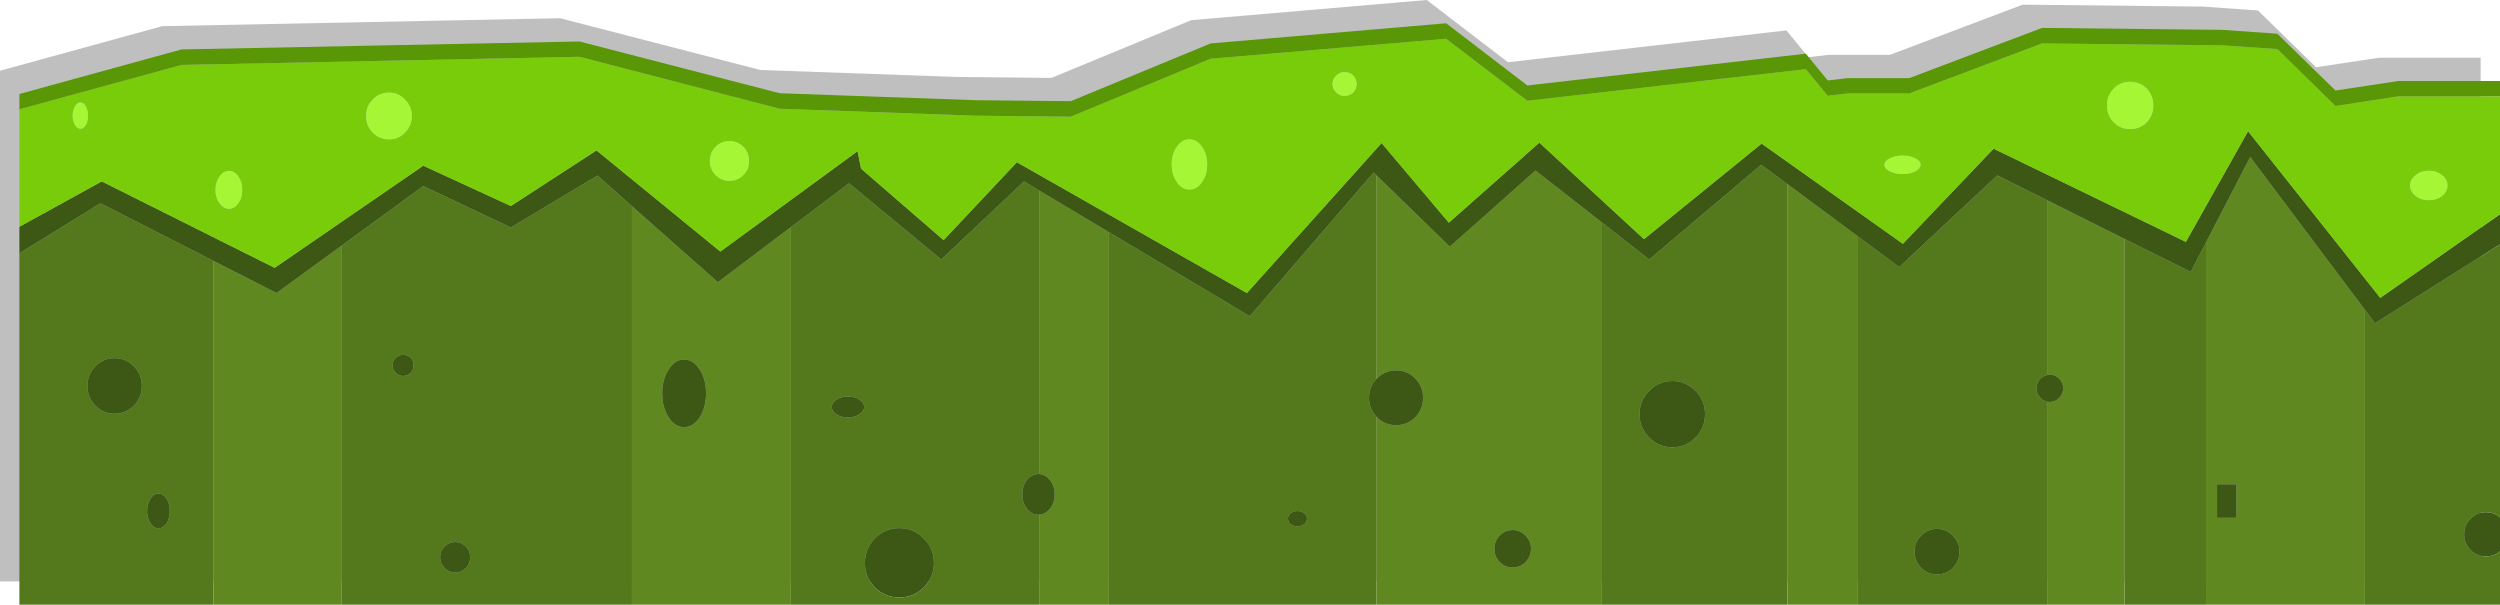 <?xml version="1.0" encoding="UTF-8" standalone="no"?>
<svg xmlns:ffdec="https://www.free-decompiler.com/flash" xmlns:xlink="http://www.w3.org/1999/xlink" ffdec:objectType="shape" height="156.0px" width="645.0px" xmlns="http://www.w3.org/2000/svg">
  <g transform="matrix(1.0, 0.0, 0.0, 1.0, 5.0, 6.0)">
    <path d="M516.85 -4.8 L563.3 -4.3 577.55 -3.3 592.55 11.35 608.75 8.9 635.0 8.9 635.0 144.0 -5.0 144.0 -5.0 12.25 36.85 0.75 139.5 -1.3 191.15 12.05 241.7 13.85 266.25 14.1 302.35 -0.8 363.1 -6.0 384.05 10.05 455.9 1.85 461.55 8.75 466.75 8.15 482.6 8.15 516.85 -4.8" fill="#000000" fill-opacity="0.251" fill-rule="evenodd" stroke="none"/>
    <path d="M640.0 57.05 L640.0 127.5 Q638.5 126.15 636.35 126.15 634.05 126.15 632.45 127.8 630.75 129.45 630.75 131.85 630.75 134.25 632.45 135.95 634.05 137.55 636.35 137.55 638.5 137.55 640.0 136.25 L640.0 150.0 605.15 150.0 605.15 73.95 607.75 77.4 640.0 57.05 M564.15 150.0 L543.15 150.0 543.15 55.65 560.2 64.15 564.15 56.55 564.15 150.0 M523.15 150.0 L474.15 150.0 474.15 54.85 485.0 62.9 510.3 39.25 523.15 45.65 523.15 90.75 522.35 91.05 521.95 91.3 Q521.65 91.45 521.45 91.7 520.4 92.75 520.4 94.2 520.4 95.65 521.45 96.65 L521.5 96.7 521.55 96.75 521.6 96.8 521.65 96.85 521.7 96.9 521.75 96.95 522.2 97.3 523.15 97.65 523.15 150.0 M456.15 150.0 L408.1 150.0 408.1 51.25 420.5 60.95 449.4 36.5 456.15 41.5 456.15 150.0 M350.1 150.0 L281.1 150.0 281.1 53.9 317.45 75.6 349.4 38.5 350.1 39.2 350.1 91.8 Q348.2 93.8 348.2 96.6 348.2 99.45 350.1 101.5 L350.1 150.0 M263.1 150.0 L199.05 150.0 199.05 52.6 214.05 41.3 237.85 60.95 259.2 40.8 263.1 43.15 263.1 116.3 262.9 116.3 Q261.2 116.3 259.95 117.8 258.75 119.35 258.75 121.55 258.75 123.75 259.95 125.3 261.2 126.8 262.9 126.8 L263.1 126.8 263.1 150.0 M158.05 150.0 L83.05 150.0 83.05 57.45 104.2 42.0 126.8 52.7 149.15 39.3 158.05 47.2 158.05 150.0 M50.05 150.0 L0.0 150.0 0.0 59.35 20.9 46.45 50.05 61.3 50.05 150.0 M490.65 140.5 Q492.35 142.2 494.75 142.2 497.15 142.2 498.85 140.5 500.55 138.75 500.55 136.3 500.55 133.9 498.85 132.2 497.15 130.45 494.75 130.45 492.35 130.45 490.65 132.2 488.95 133.9 488.95 136.3 488.95 138.75 490.65 140.5 M426.45 92.3 Q422.95 92.3 420.5 94.85 418.0 97.3 418.0 100.85 418.0 104.4 420.5 106.9 422.95 109.4 426.45 109.4 429.95 109.4 432.45 106.9 434.9 104.4 434.9 100.85 434.9 97.3 432.45 94.85 429.95 92.3 426.45 92.3 M331.5 129.25 Q332.2 128.65 332.2 127.8 332.2 126.95 331.5 126.4 330.75 125.85 329.75 125.85 328.7 125.85 328.0 126.4 327.3 126.95 327.3 127.8 327.3 128.65 328.0 129.25 328.7 129.8 329.75 129.8 330.75 129.8 331.5 129.25 M210.8 97.1 Q209.6 97.9 209.6 99.0 209.6 100.1 210.8 100.9 212.05 101.7 213.75 101.7 215.5 101.7 216.7 100.9 217.95 100.1 217.95 99.0 217.95 97.9 216.7 97.1 215.5 96.3 213.75 96.3 212.05 96.3 210.8 97.1 M218.15 139.2 Q218.15 142.95 220.75 145.6 223.35 148.15 227.05 148.15 230.7 148.15 233.3 145.6 235.95 142.95 235.95 139.2 235.95 135.5 233.3 132.9 230.7 130.25 227.05 130.25 223.35 130.25 220.75 132.9 218.15 135.5 218.15 139.2 M99.0 91.0 Q100.15 91.0 100.95 90.2 101.7 89.4 101.7 88.25 101.7 87.1 100.95 86.3 100.15 85.55 99.0 85.55 97.9 85.55 97.1 86.3 96.3 87.1 96.3 88.25 96.3 89.4 97.1 90.2 97.9 91.0 99.0 91.0 M17.55 93.6 Q17.55 96.55 19.6 98.65 21.65 100.75 24.55 100.75 27.45 100.75 29.55 98.65 31.6 96.55 31.6 93.6 31.6 90.6 29.55 88.5 27.45 86.4 24.55 86.4 21.65 86.4 19.6 88.5 17.55 90.6 17.55 93.6 M32.95 125.85 Q32.95 127.65 33.8 129.0 34.65 130.3 35.9 130.3 37.1 130.3 38.0 129.0 38.8 127.65 38.8 125.85 38.8 124.0 38.0 122.7 37.1 121.35 35.9 121.35 34.65 121.35 33.8 122.7 32.95 124.0 32.95 125.85 M109.7 140.55 Q110.8 141.7 112.45 141.7 114.05 141.7 115.2 140.55 116.3 139.4 116.3 137.75 116.3 136.15 115.2 135.0 114.05 133.85 112.45 133.85 110.8 133.85 109.7 135.0 108.55 136.15 108.55 137.75 108.55 139.4 109.7 140.55" fill="#54791c" fill-rule="evenodd" stroke="none"/>
    <path d="M605.15 150.0 L564.15 150.0 564.15 56.55 575.55 34.5 605.15 73.95 605.15 150.0 M543.15 150.0 L523.15 150.0 523.15 97.65 523.85 97.7 Q525.25 97.7 526.3 96.65 527.3 95.65 527.3 94.2 527.3 92.75 526.3 91.7 525.25 90.65 523.85 90.65 L523.15 90.75 523.15 45.65 543.15 55.65 543.15 150.0 M474.15 150.0 L456.15 150.0 456.15 41.5 474.15 54.85 474.15 150.0 M408.1 150.0 L350.1 150.0 350.1 101.5 350.25 101.65 Q352.3 103.7 355.2 103.7 358.1 103.7 360.15 101.65 362.15 99.55 362.15 96.6 362.15 93.7 360.15 91.65 358.1 89.55 355.2 89.55 352.3 89.55 350.25 91.65 L350.1 91.8 350.1 39.2 369.05 57.65 391.15 38.0 408.1 51.25 408.1 150.0 M281.1 150.0 L263.1 150.0 263.1 126.8 Q264.65 126.7 265.85 125.3 267.1 123.75 267.1 121.55 267.1 119.35 265.85 117.8 264.65 116.4 263.1 116.3 L263.1 43.15 281.1 53.9 281.1 150.0 M199.05 150.0 L158.05 150.0 158.05 47.2 180.2 66.8 199.05 52.6 199.05 150.0 M83.05 150.0 L50.05 150.0 50.05 61.3 66.35 69.6 83.05 57.45 83.05 150.0 M572.0 127.6 L572.0 118.95 567.0 118.95 567.0 127.6 572.0 127.6 M381.9 132.2 Q380.55 133.6 380.55 135.6 380.55 137.55 381.9 139.0 383.3 140.4 385.25 140.4 387.25 140.4 388.6 139.0 390.0 137.55 390.0 135.6 390.0 133.6 388.6 132.2 387.25 130.75 385.25 130.75 383.3 130.75 381.9 132.2 M165.85 95.5 Q165.85 99.05 167.5 101.65 169.15 104.2 171.5 104.2 173.85 104.2 175.55 101.65 177.15 99.05 177.15 95.5 177.15 91.9 175.55 89.35 173.85 86.75 171.5 86.75 169.15 86.75 167.5 89.35 165.85 91.9 165.85 95.5" fill="#5f8820" fill-rule="evenodd" stroke="none"/>
    <path d="M640.0 49.25 L640.0 57.05 607.75 77.4 605.15 73.95 575.55 34.5 564.15 56.55 560.2 64.15 543.15 55.65 523.15 45.65 510.3 39.25 485.0 62.9 474.15 54.85 456.15 41.5 449.4 36.5 420.5 60.95 408.1 51.25 391.15 38.0 369.05 57.65 350.1 39.2 349.4 38.5 317.45 75.6 281.1 53.9 263.1 43.15 259.2 40.8 237.85 60.95 214.05 41.3 199.05 52.6 180.2 66.8 158.05 47.2 149.15 39.3 126.8 52.7 104.2 42.0 83.05 57.45 66.35 69.6 50.05 61.3 20.9 46.45 0.0 59.35 0.0 52.5 21.25 40.8 65.85 63.1 104.2 36.75 126.8 47.15 148.9 32.8 180.85 58.9 216.25 33.0 217.15 37.5 238.45 55.95 257.35 35.85 316.7 69.6 351.45 30.9 368.8 51.45 392.15 30.8 419.15 55.7 449.5 31.05 485.95 56.9 509.35 32.35 558.95 56.4 575.0 27.85 609.1 70.85 640.0 49.25 M640.0 127.5 L640.0 136.25 Q638.5 137.55 636.35 137.55 634.05 137.55 632.45 135.95 630.75 134.25 630.75 131.85 630.75 129.45 632.45 127.8 634.05 126.15 636.35 126.15 638.5 126.15 640.0 127.5 M523.15 90.75 L523.85 90.65 Q525.25 90.65 526.3 91.7 527.3 92.75 527.3 94.2 527.3 95.65 526.3 96.65 525.25 97.7 523.85 97.7 L523.15 97.65 522.2 97.3 521.75 96.95 521.7 96.9 521.65 96.85 521.6 96.8 521.55 96.75 521.5 96.7 521.45 96.65 Q520.4 95.65 520.4 94.2 520.4 92.75 521.45 91.7 521.65 91.45 521.95 91.3 L522.35 91.05 523.15 90.75 M490.65 140.5 Q488.95 138.75 488.95 136.3 488.95 133.9 490.65 132.2 492.35 130.45 494.75 130.45 497.15 130.45 498.85 132.2 500.55 133.9 500.55 136.3 500.55 138.75 498.85 140.5 497.15 142.2 494.75 142.2 492.35 142.2 490.65 140.5 M572.0 127.6 L567.0 127.6 567.0 118.95 572.0 118.95 572.0 127.6 M426.45 92.3 Q429.95 92.3 432.45 94.85 434.9 97.3 434.9 100.85 434.9 104.4 432.45 106.9 429.95 109.4 426.45 109.4 422.95 109.4 420.5 106.9 418.0 104.4 418.0 100.85 418.0 97.3 420.5 94.85 422.95 92.3 426.45 92.3 M350.1 91.8 L350.25 91.65 Q352.3 89.55 355.2 89.55 358.1 89.55 360.15 91.65 362.15 93.7 362.15 96.6 362.15 99.55 360.15 101.65 358.1 103.7 355.2 103.7 352.3 103.7 350.25 101.65 L350.1 101.5 Q348.2 99.45 348.2 96.6 348.2 93.8 350.1 91.8 M381.9 132.2 Q383.3 130.75 385.25 130.75 387.25 130.75 388.6 132.2 390.0 133.6 390.0 135.6 390.0 137.55 388.6 139.0 387.25 140.4 385.25 140.4 383.3 140.4 381.9 139.0 380.55 137.55 380.55 135.6 380.55 133.6 381.9 132.2 M331.5 129.25 Q330.75 129.8 329.75 129.8 328.7 129.8 328.0 129.25 327.3 128.65 327.3 127.8 327.3 126.95 328.0 126.4 328.7 125.85 329.75 125.85 330.75 125.85 331.5 126.4 332.2 126.95 332.2 127.8 332.2 128.65 331.5 129.25 M165.85 95.5 Q165.85 91.9 167.5 89.35 169.15 86.75 171.5 86.75 173.85 86.75 175.55 89.35 177.15 91.9 177.15 95.5 177.15 99.05 175.55 101.65 173.85 104.2 171.5 104.2 169.15 104.2 167.5 101.65 165.85 99.05 165.85 95.5 M218.15 139.2 Q218.15 135.5 220.75 132.9 223.35 130.25 227.05 130.25 230.7 130.25 233.3 132.9 235.95 135.5 235.95 139.2 235.95 142.95 233.3 145.6 230.7 148.15 227.05 148.15 223.35 148.15 220.75 145.6 218.15 142.95 218.15 139.2 M210.8 97.1 Q212.05 96.3 213.75 96.3 215.5 96.3 216.7 97.1 217.95 97.9 217.95 99.0 217.95 100.1 216.7 100.9 215.5 101.7 213.75 101.7 212.05 101.7 210.8 100.9 209.6 100.1 209.6 99.0 209.6 97.9 210.8 97.1 M263.1 116.3 Q264.65 116.4 265.85 117.8 267.1 119.35 267.1 121.55 267.1 123.75 265.85 125.3 264.65 126.7 263.1 126.8 L262.9 126.8 Q261.2 126.8 259.95 125.3 258.75 123.75 258.75 121.55 258.75 119.35 259.95 117.8 261.2 116.3 262.9 116.3 L263.1 116.3 M99.0 91.0 Q97.9 91.0 97.1 90.2 96.3 89.4 96.3 88.25 96.3 87.1 97.1 86.3 97.9 85.55 99.0 85.55 100.15 85.55 100.95 86.3 101.7 87.1 101.7 88.25 101.7 89.4 100.95 90.2 100.15 91.0 99.0 91.0 M17.55 93.6 Q17.55 90.6 19.6 88.5 21.65 86.4 24.55 86.4 27.45 86.4 29.55 88.5 31.6 90.6 31.6 93.6 31.6 96.55 29.55 98.65 27.45 100.75 24.55 100.75 21.65 100.75 19.6 98.65 17.55 96.55 17.55 93.6 M109.7 140.55 Q108.55 139.4 108.55 137.75 108.55 136.15 109.7 135.0 110.8 133.85 112.45 133.85 114.05 133.85 115.2 135.0 116.3 136.15 116.3 137.75 116.3 139.4 115.2 140.55 114.05 141.7 112.45 141.7 110.8 141.7 109.7 140.55 M32.95 125.85 Q32.95 124.0 33.8 122.7 34.65 121.35 35.9 121.35 37.1 121.35 38.0 122.7 38.8 124.0 38.8 125.85 38.8 127.65 38.0 129.0 37.1 130.3 35.9 130.3 34.65 130.3 33.8 129.0 32.95 127.65 32.95 125.85" fill="#3d5814" fill-rule="evenodd" stroke="none"/>
    <path d="M0.0 22.2 L41.85 10.75 144.5 8.65 196.15 22.05 246.7 23.85 271.25 24.1 307.35 9.15 368.1 4.0 389.05 20.0 460.9 11.85 466.55 18.7 471.75 18.1 487.6 18.1 521.85 5.2 568.3 5.7 582.55 6.65 597.55 21.35 613.75 18.85 640.0 18.85 640.0 49.25 609.1 70.85 575.0 27.85 558.95 56.4 509.35 32.35 485.95 56.9 449.5 31.05 419.15 55.7 392.15 30.8 368.8 51.45 351.45 30.9 316.7 69.6 257.35 35.85 238.45 55.95 217.15 37.5 216.25 33.0 180.85 58.9 148.9 32.8 126.8 47.15 104.2 36.75 65.85 63.1 21.25 40.8 0.0 52.5 0.0 22.2 M621.65 45.65 Q623.65 45.65 625.05 44.55 626.45 43.4 626.45 41.85 626.45 40.3 625.05 39.2 623.65 38.05 621.65 38.05 619.6 38.05 618.25 39.2 616.8 40.3 616.8 41.85 616.8 43.4 618.25 44.55 619.6 45.65 621.65 45.65 M550.55 21.2 Q550.55 18.65 548.85 16.85 547.1 15.1 544.55 15.1 542.05 15.1 540.35 16.85 538.6 18.65 538.6 21.2 538.6 23.75 540.35 25.55 542.05 27.3 544.55 27.3 547.1 27.3 548.85 25.55 550.55 23.75 550.55 21.2 M489.15 38.2 Q490.5 37.5 490.5 36.5 490.5 35.55 489.15 34.85 487.75 34.15 485.85 34.15 483.95 34.15 482.55 34.85 481.2 35.55 481.2 36.5 481.2 37.5 482.55 38.2 483.95 38.9 485.85 38.9 487.75 38.9 489.15 38.2 M339.75 13.5 Q338.8 14.4 338.8 15.7 338.8 16.95 339.75 17.85 340.65 18.75 341.9 18.75 343.2 18.75 344.15 17.85 345.0 16.95 345.0 15.7 345.0 14.4 344.15 13.5 343.2 12.6 341.9 12.6 340.65 12.6 339.75 13.5 M301.85 29.95 Q299.95 29.95 298.65 31.85 297.3 33.75 297.3 36.4 297.3 39.1 298.65 41.0 299.95 42.9 301.85 42.9 303.8 42.9 305.1 41.0 306.45 39.1 306.45 36.4 306.45 33.75 305.1 31.85 303.8 29.95 301.85 29.95 M179.6 31.9 Q178.15 33.4 178.15 35.55 178.15 37.65 179.6 39.15 181.1 40.65 183.2 40.65 185.3 40.65 186.8 39.15 188.25 37.65 188.25 35.55 188.25 33.4 186.8 31.9 185.3 30.4 183.2 30.4 181.1 30.4 179.6 31.9 M95.35 17.9 Q92.9 17.9 91.15 19.7 89.45 21.45 89.45 23.95 89.45 26.4 91.15 28.2 92.9 29.95 95.35 29.95 97.8 29.95 99.5 28.2 101.25 26.4 101.25 23.95 101.25 21.45 99.5 19.7 97.8 17.9 95.35 17.9 M15.75 20.45 Q14.9 20.45 14.35 21.45 13.75 22.45 13.75 23.85 13.75 25.25 14.35 26.25 14.9 27.2 15.75 27.2 16.55 27.2 17.15 26.25 17.7 25.25 17.7 23.85 17.7 22.45 17.15 21.45 16.55 20.45 15.75 20.45 M57.5 43.0 Q57.5 40.95 56.5 39.55 55.5 38.1 54.05 38.1 52.65 38.1 51.65 39.55 50.6 40.95 50.6 43.0 50.6 45.05 51.65 46.45 52.65 47.85 54.05 47.85 55.5 47.85 56.5 46.45 57.5 45.05 57.5 43.0" fill="#79cc09" fill-rule="evenodd" stroke="none"/>
    <path d="M621.65 45.65 Q619.6 45.65 618.25 44.55 616.8 43.4 616.8 41.85 616.8 40.3 618.25 39.2 619.6 38.05 621.65 38.05 623.65 38.05 625.05 39.2 626.45 40.3 626.45 41.85 626.45 43.4 625.05 44.55 623.65 45.65 621.65 45.65 M550.55 21.2 Q550.55 23.75 548.85 25.55 547.1 27.3 544.55 27.3 542.05 27.3 540.35 25.55 538.6 23.75 538.6 21.2 538.6 18.65 540.35 16.85 542.05 15.1 544.55 15.1 547.1 15.1 548.85 16.85 550.55 18.65 550.55 21.2 M489.15 38.2 Q487.75 38.9 485.85 38.9 483.95 38.9 482.55 38.2 481.2 37.5 481.2 36.5 481.2 35.55 482.55 34.85 483.95 34.15 485.85 34.15 487.75 34.15 489.15 34.85 490.5 35.55 490.5 36.5 490.5 37.5 489.15 38.2 M339.75 13.5 Q340.65 12.6 341.9 12.6 343.2 12.6 344.15 13.5 345.0 14.4 345.0 15.7 345.0 16.95 344.15 17.85 343.2 18.75 341.9 18.75 340.65 18.75 339.75 17.85 338.8 16.95 338.8 15.7 338.8 14.4 339.75 13.5 M301.85 29.95 Q303.8 29.95 305.1 31.85 306.45 33.75 306.45 36.4 306.45 39.1 305.1 41.0 303.8 42.9 301.85 42.9 299.95 42.9 298.65 41.0 297.3 39.1 297.3 36.4 297.3 33.75 298.65 31.85 299.95 29.95 301.85 29.95 M179.6 31.9 Q181.1 30.4 183.2 30.4 185.3 30.4 186.8 31.9 188.25 33.4 188.25 35.55 188.25 37.65 186.8 39.15 185.3 40.65 183.2 40.65 181.1 40.65 179.6 39.15 178.15 37.65 178.15 35.55 178.15 33.4 179.6 31.9 M95.35 17.9 Q97.8 17.9 99.5 19.7 101.25 21.45 101.25 23.95 101.25 26.4 99.5 28.2 97.8 29.95 95.35 29.95 92.9 29.95 91.15 28.2 89.45 26.4 89.45 23.95 89.45 21.45 91.15 19.7 92.9 17.9 95.35 17.9 M57.5 43.0 Q57.5 45.05 56.5 46.45 55.5 47.85 54.05 47.85 52.65 47.85 51.65 46.45 50.6 45.05 50.6 43.0 50.6 40.95 51.65 39.55 52.65 38.1 54.05 38.1 55.5 38.1 56.5 39.55 57.5 40.95 57.5 43.0 M15.75 20.45 Q16.55 20.45 17.15 21.45 17.7 22.45 17.7 23.85 17.7 25.25 17.15 26.25 16.55 27.2 15.75 27.2 14.9 27.2 14.35 26.25 13.75 25.25 13.75 23.85 13.75 22.45 14.35 21.45 14.9 20.45 15.75 20.45" fill="#a5f735" fill-rule="evenodd" stroke="none"/>
    <path d="M0.0 22.2 L0.0 18.25 41.85 6.75 144.5 4.7 196.15 18.05 246.7 19.85 271.25 20.1 307.35 5.2 368.1 0.0 389.05 16.05 460.9 7.85 466.55 14.75 471.75 14.15 487.6 14.15 521.85 1.2 568.3 1.7 582.55 2.7 597.55 17.35 613.75 14.9 640.0 14.9 640.0 18.85 613.75 18.85 597.55 21.35 582.55 6.65 568.3 5.7 521.85 5.2 487.6 18.1 471.75 18.1 466.55 18.7 460.9 11.85 389.05 20.0 368.1 4.0 307.35 9.15 271.25 24.1 246.7 23.85 196.15 22.05 144.5 8.65 41.85 10.75 0.0 22.2" fill="#599706" fill-rule="evenodd" stroke="none"/>
  </g>
</svg>
